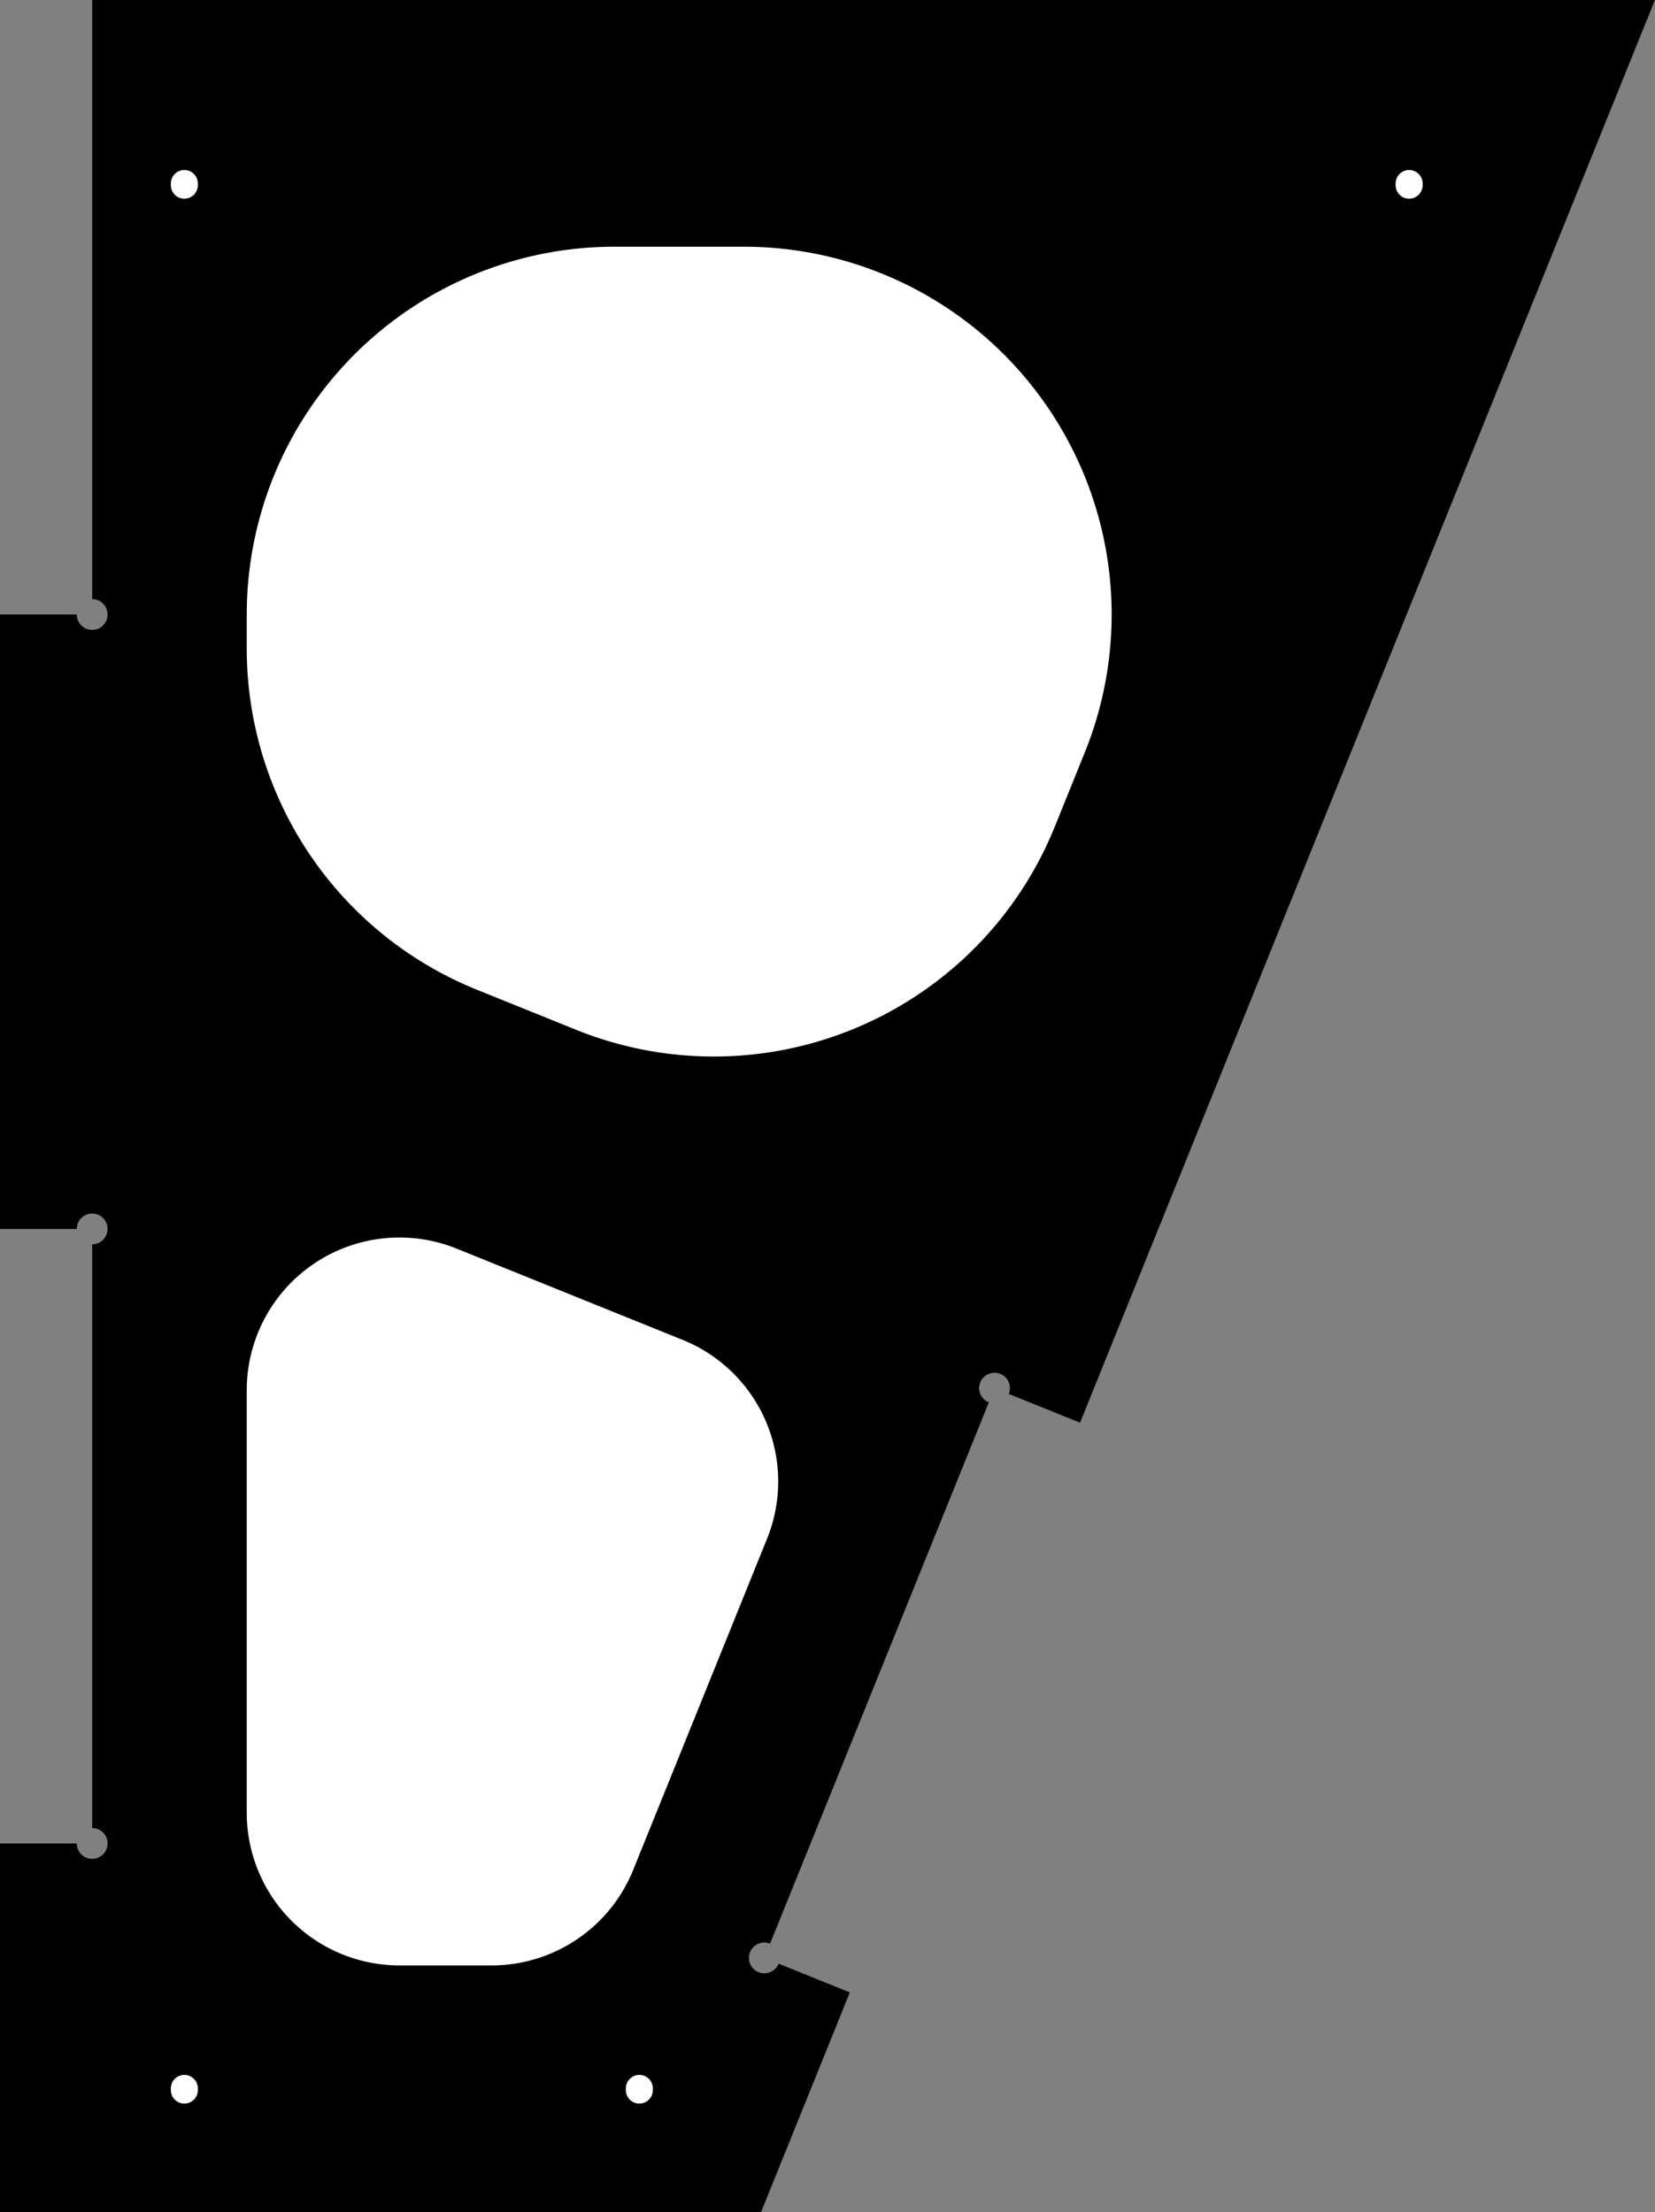 <?xml version="1.0" encoding="utf-8"?>
<!-- Generator: Fusion 360, Shaper Origin Export Add-In, Version 1.6.10  -->
<svg xmlns="http://www.w3.org/2000/svg" xmlns:xlink="http://www.w3.org/1999/xlink" xmlns:shaper="http://www.shapertools.com/namespaces/shaper" shaper:fusionaddin="version:1.6.10" width="34.199cm" height="45.72cm" version="1.1" x="0cm" y="0cm" viewBox="0 0 34.199 45.72" enable-background="new 0 0 34.199 45.72" xml:space="preserve"><rect x="0" y="0" width="34.199" height="45.72" fill="#808080" stroke="none"/><path d="M-1.186,-17.311 A0.318,0.318 68 1,1 -1.01,-17.725 L0.462,-18.319 -1.373,-22.86 -17.099,-22.86 -17.099,-15.24 -15.512,-15.24 A0.318,0.318 180 1,1 -15.194,-14.922 L-15.194,-2.857 A0.318,0.318 270 1,1 -15.512,-2.54 L-17.099,-2.54 -17.099,10.16 -15.512,10.16 A0.318,0.318 180 1,1 -15.194,10.477 L-15.194,22.86 17.099,22.86 5.219,-6.544 3.747,-5.95 A0.318,0.318 338 1,1 3.334,-6.125 L-1.186,-17.311z" transform="matrix(1,0,0,-1,17.099,22.86)" fill="rgb(0,0,0)" shaper:cutDepth="0.01905" stroke-linecap="round" stroke-linejoin="round" /><path d="M-8.844,-17.78 L-6.941,-17.78 A3.175,3.175 270 0,1 -3.997,-15.794 L-1.231,-8.949 A3.175,3.175 338 0,1 -2.985,-4.815 L-7.655,-2.929 A3.175,3.175 68 0,1 -12.019,-5.873 L-12.019,-14.605 A3.175,3.175 180 0,1 -8.844,-17.78z" transform="matrix(1,0,0,-1,17.099,22.86)" fill="rgb(255,255,255)" stroke="rgb(0,0,0)" stroke-width="0.001cm" stroke-linecap="round" stroke-linejoin="round" shaper:cutDepth="0.01905" /><path d="M-12.019,10.16 L-12.019,9.453 A7.62,7.62 180 0,1 -7.254,2.388 L-5.204,1.56 A7.62,7.62 248 0,1 4.716,5.77 L5.336,7.305 A7.62,7.62 338 0,1 -1.729,17.78 L-4.399,17.78 A7.62,7.62 90 0,1 -12.019,10.16z" transform="matrix(1,0,0,-1,17.099,22.86)" fill="rgb(255,255,255)" stroke="rgb(0,0,0)" stroke-width="0.001cm" stroke-linecap="round" stroke-linejoin="round" shaper:cutDepth="0.01905" /><path d="M11.722,19.05 a0.298,0.298 0 1,1 0.595,0 a0.298,0.298 0 1,1 -0.595,0z" transform="matrix(1,0,0,-1,17.099,22.86)" fill="rgb(255,255,255)" stroke="rgb(0,0,0)" stroke-width="0.001cm" stroke-linecap="round" stroke-linejoin="round" shaper:cutDepth="0.01905" /><path d="M-13.587,19.05 a0.298,0.298 0 1,1 0.595,0 a0.298,0.298 0 1,1 -0.595,0z" transform="matrix(1,0,0,-1,17.099,22.86)" fill="rgb(255,255,255)" stroke="rgb(0,0,0)" stroke-width="0.001cm" stroke-linecap="round" stroke-linejoin="round" shaper:cutDepth="0.01905" /><path d="M-13.587,-20.32 a0.298,0.298 0 1,1 0.595,0 a0.298,0.298 0 1,1 -0.595,0z" transform="matrix(1,0,0,-1,17.099,22.86)" fill="rgb(255,255,255)" stroke="rgb(0,0,0)" stroke-width="0.001cm" stroke-linecap="round" stroke-linejoin="round" shaper:cutDepth="0.01905" /><path d="M-4.185,-20.32 a0.298,0.298 0 1,1 0.595,0 a0.298,0.298 0 1,1 -0.595,0z" transform="matrix(1,0,0,-1,17.099,22.86)" fill="rgb(255,255,255)" stroke="rgb(0,0,0)" stroke-width="0.001cm" stroke-linecap="round" stroke-linejoin="round" shaper:cutDepth="0.01905" /></svg>